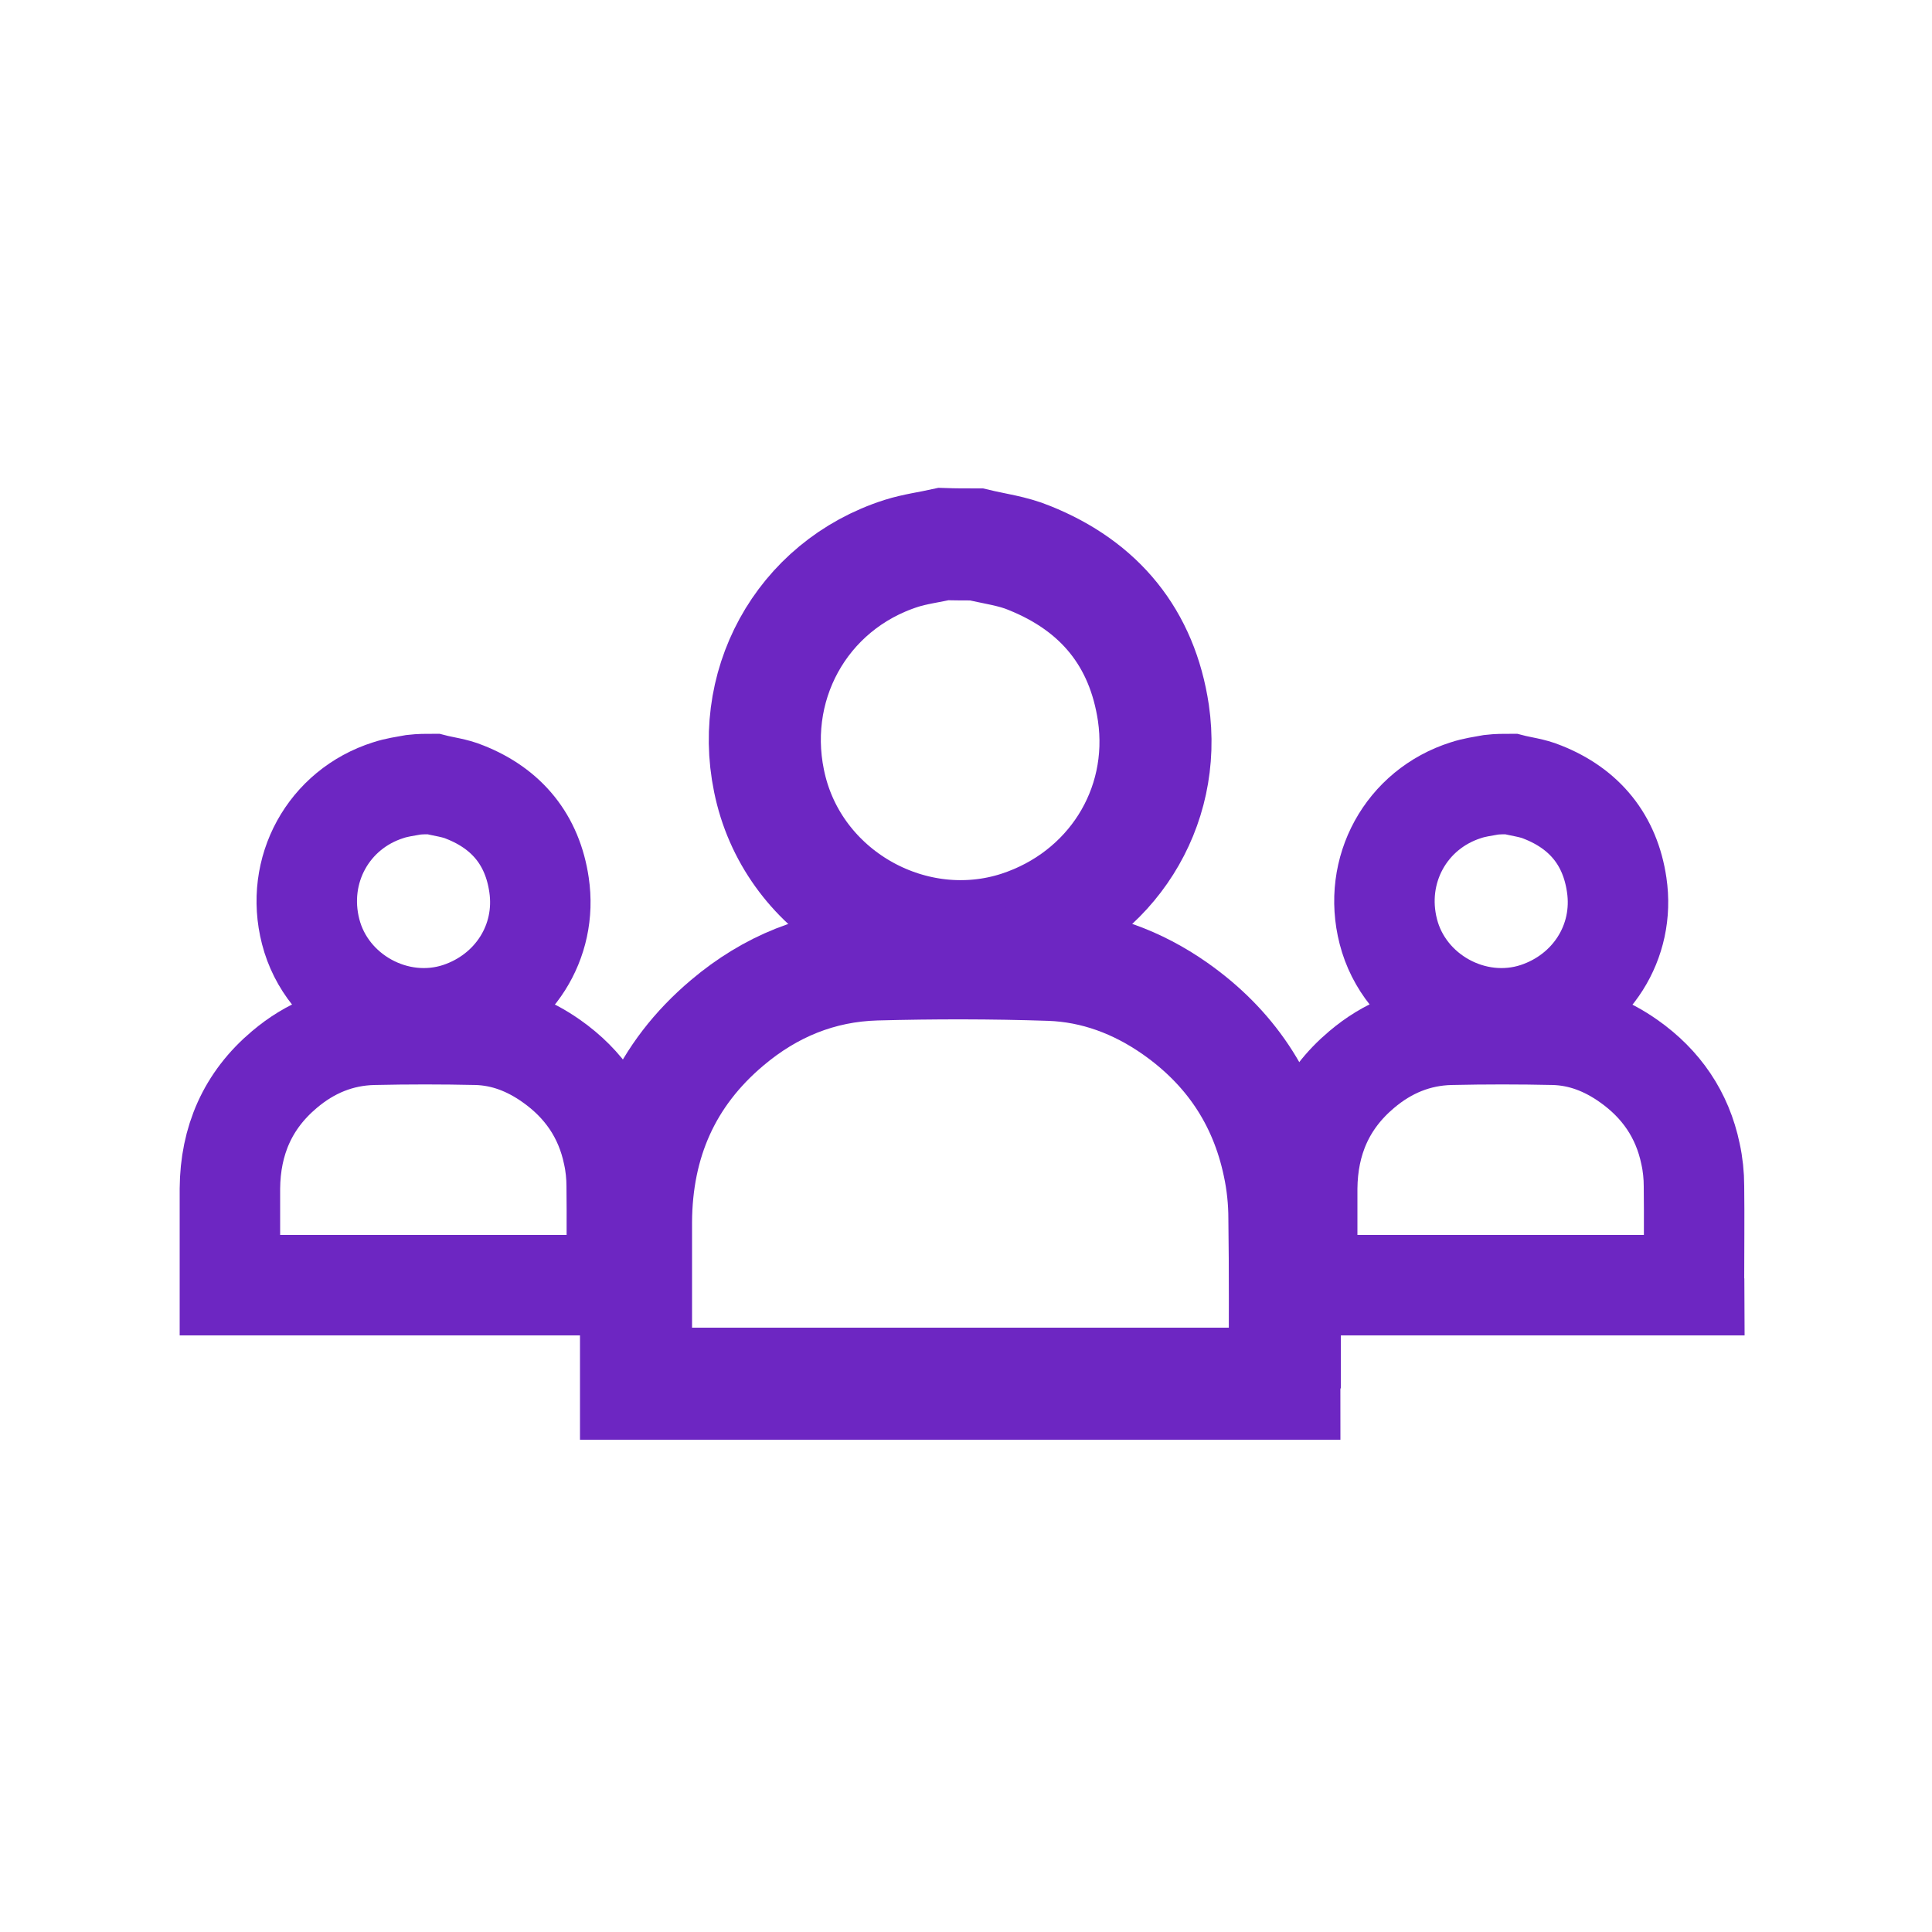 <?xml version="1.0" encoding="utf-8"?>
<!-- Generator: Adobe Illustrator 27.5.0, SVG Export Plug-In . SVG Version: 6.00 Build 0)  -->
<svg version="1.1" id="Camada_1" xmlns="http://www.w3.org/2000/svg" xmlns:xlink="http://www.w3.org/1999/xlink" x="0px" y="0px"
	 viewBox="0 0 500 500" style="enable-background:new 0 0 500 500;" xml:space="preserve">
<style type="text/css">
	.st0{fill:none;stroke:#6D26C2;stroke-width:29;stroke-miterlimit:10;}
	.st1{fill:none;stroke:#6D26C2;stroke-width:26;stroke-miterlimit:10;}
</style>
<g>
	<path class="st0" d="M252.7,140.9c4.6,1.1,9.4,1.7,13.7,3.5c18.2,7.3,29.2,20.7,32.1,40.1c3.6,24.8-11,47.6-34.8,55.4
		c-27.1,8.8-57-7.6-64.1-35.3c-6.8-26.6,7.7-53.1,33.7-61.4c3.5-1.1,7.3-1.6,10.9-2.4C247.1,140.9,249.9,140.9,252.7,140.9z"/>
	<path class="st0" d="M332.4,358.1c-56,0-111.8,0-167.8,0c0-0.8,0-1.6,0-2.3c0-13.2,0-26.3,0-39.5c0.1-20.8,7.7-38.2,23.6-51.6
		c11.1-9.4,24-14.7,38.5-15.1c15-0.4,30-0.4,45,0.1c11.8,0.4,22.7,4.5,32.4,11.3c14.1,9.9,23.2,23.3,26.8,40.3
		c1,4.6,1.5,9.4,1.5,14.1c0.2,13.8,0.1,27.6,0.1,41.4C332.4,357.1,332.4,357.5,332.4,358.1z"/>
</g>
<g>
	<path class="st1" d="M391,202.9c2.7,0.7,5.6,1,8.2,2.1c10.9,4.3,17.5,12.4,19.2,24c2.2,14.8-6.6,28.4-20.8,33.1
		c-16.2,5.3-34.1-4.6-38.3-21c-4.1-15.9,4.6-31.7,20.1-36.6c2.1-0.7,4.3-1,6.5-1.4C387.6,202.9,389.3,202.9,391,202.9z"/>
	<path class="st1" d="M438.5,332.6c-33.4,0-66.7,0-100.2,0c0-0.5,0-0.9,0-1.4c0-7.9,0-15.7,0-23.6c0.1-12.4,4.6-22.8,14.1-30.8
		c6.6-5.6,14.3-8.8,23-9c8.9-0.2,17.9-0.2,26.8,0c7.1,0.2,13.5,2.7,19.3,6.8c8.4,5.9,13.9,13.9,16,24c0.6,2.7,0.9,5.6,0.9,8.4
		c0.1,8.2,0,16.5,0,24.7C438.5,332,438.5,332.2,438.5,332.6z"/>
</g>
<g>
	<path class="st1" d="M112.1,202.9c2.7,0.7,5.6,1,8.2,2.1c10.9,4.3,17.5,12.4,19.2,24c2.2,14.8-6.6,28.4-20.8,33.1
		c-16.2,5.3-34.1-4.6-38.3-21c-4.1-15.9,4.6-31.7,20.1-36.6c2.1-0.7,4.3-1,6.5-1.4C108.7,202.9,110.4,202.9,112.1,202.9z"/>
	<path class="st1" d="M159.7,332.6c-33.4,0-66.7,0-100.2,0c0-0.5,0-0.9,0-1.4c0-7.9,0-15.7,0-23.6c0.1-12.4,4.6-22.8,14.1-30.8
		c6.6-5.6,14.3-8.8,23-9c8.9-0.2,17.9-0.2,26.8,0c7.1,0.2,13.5,2.7,19.3,6.8c8.4,5.9,13.9,13.9,16,24c0.6,2.7,0.9,5.6,0.9,8.4
		c0.1,8.2,0,16.5,0,24.7C159.7,332,159.7,332.2,159.7,332.6z"/>
</g>
</svg>
